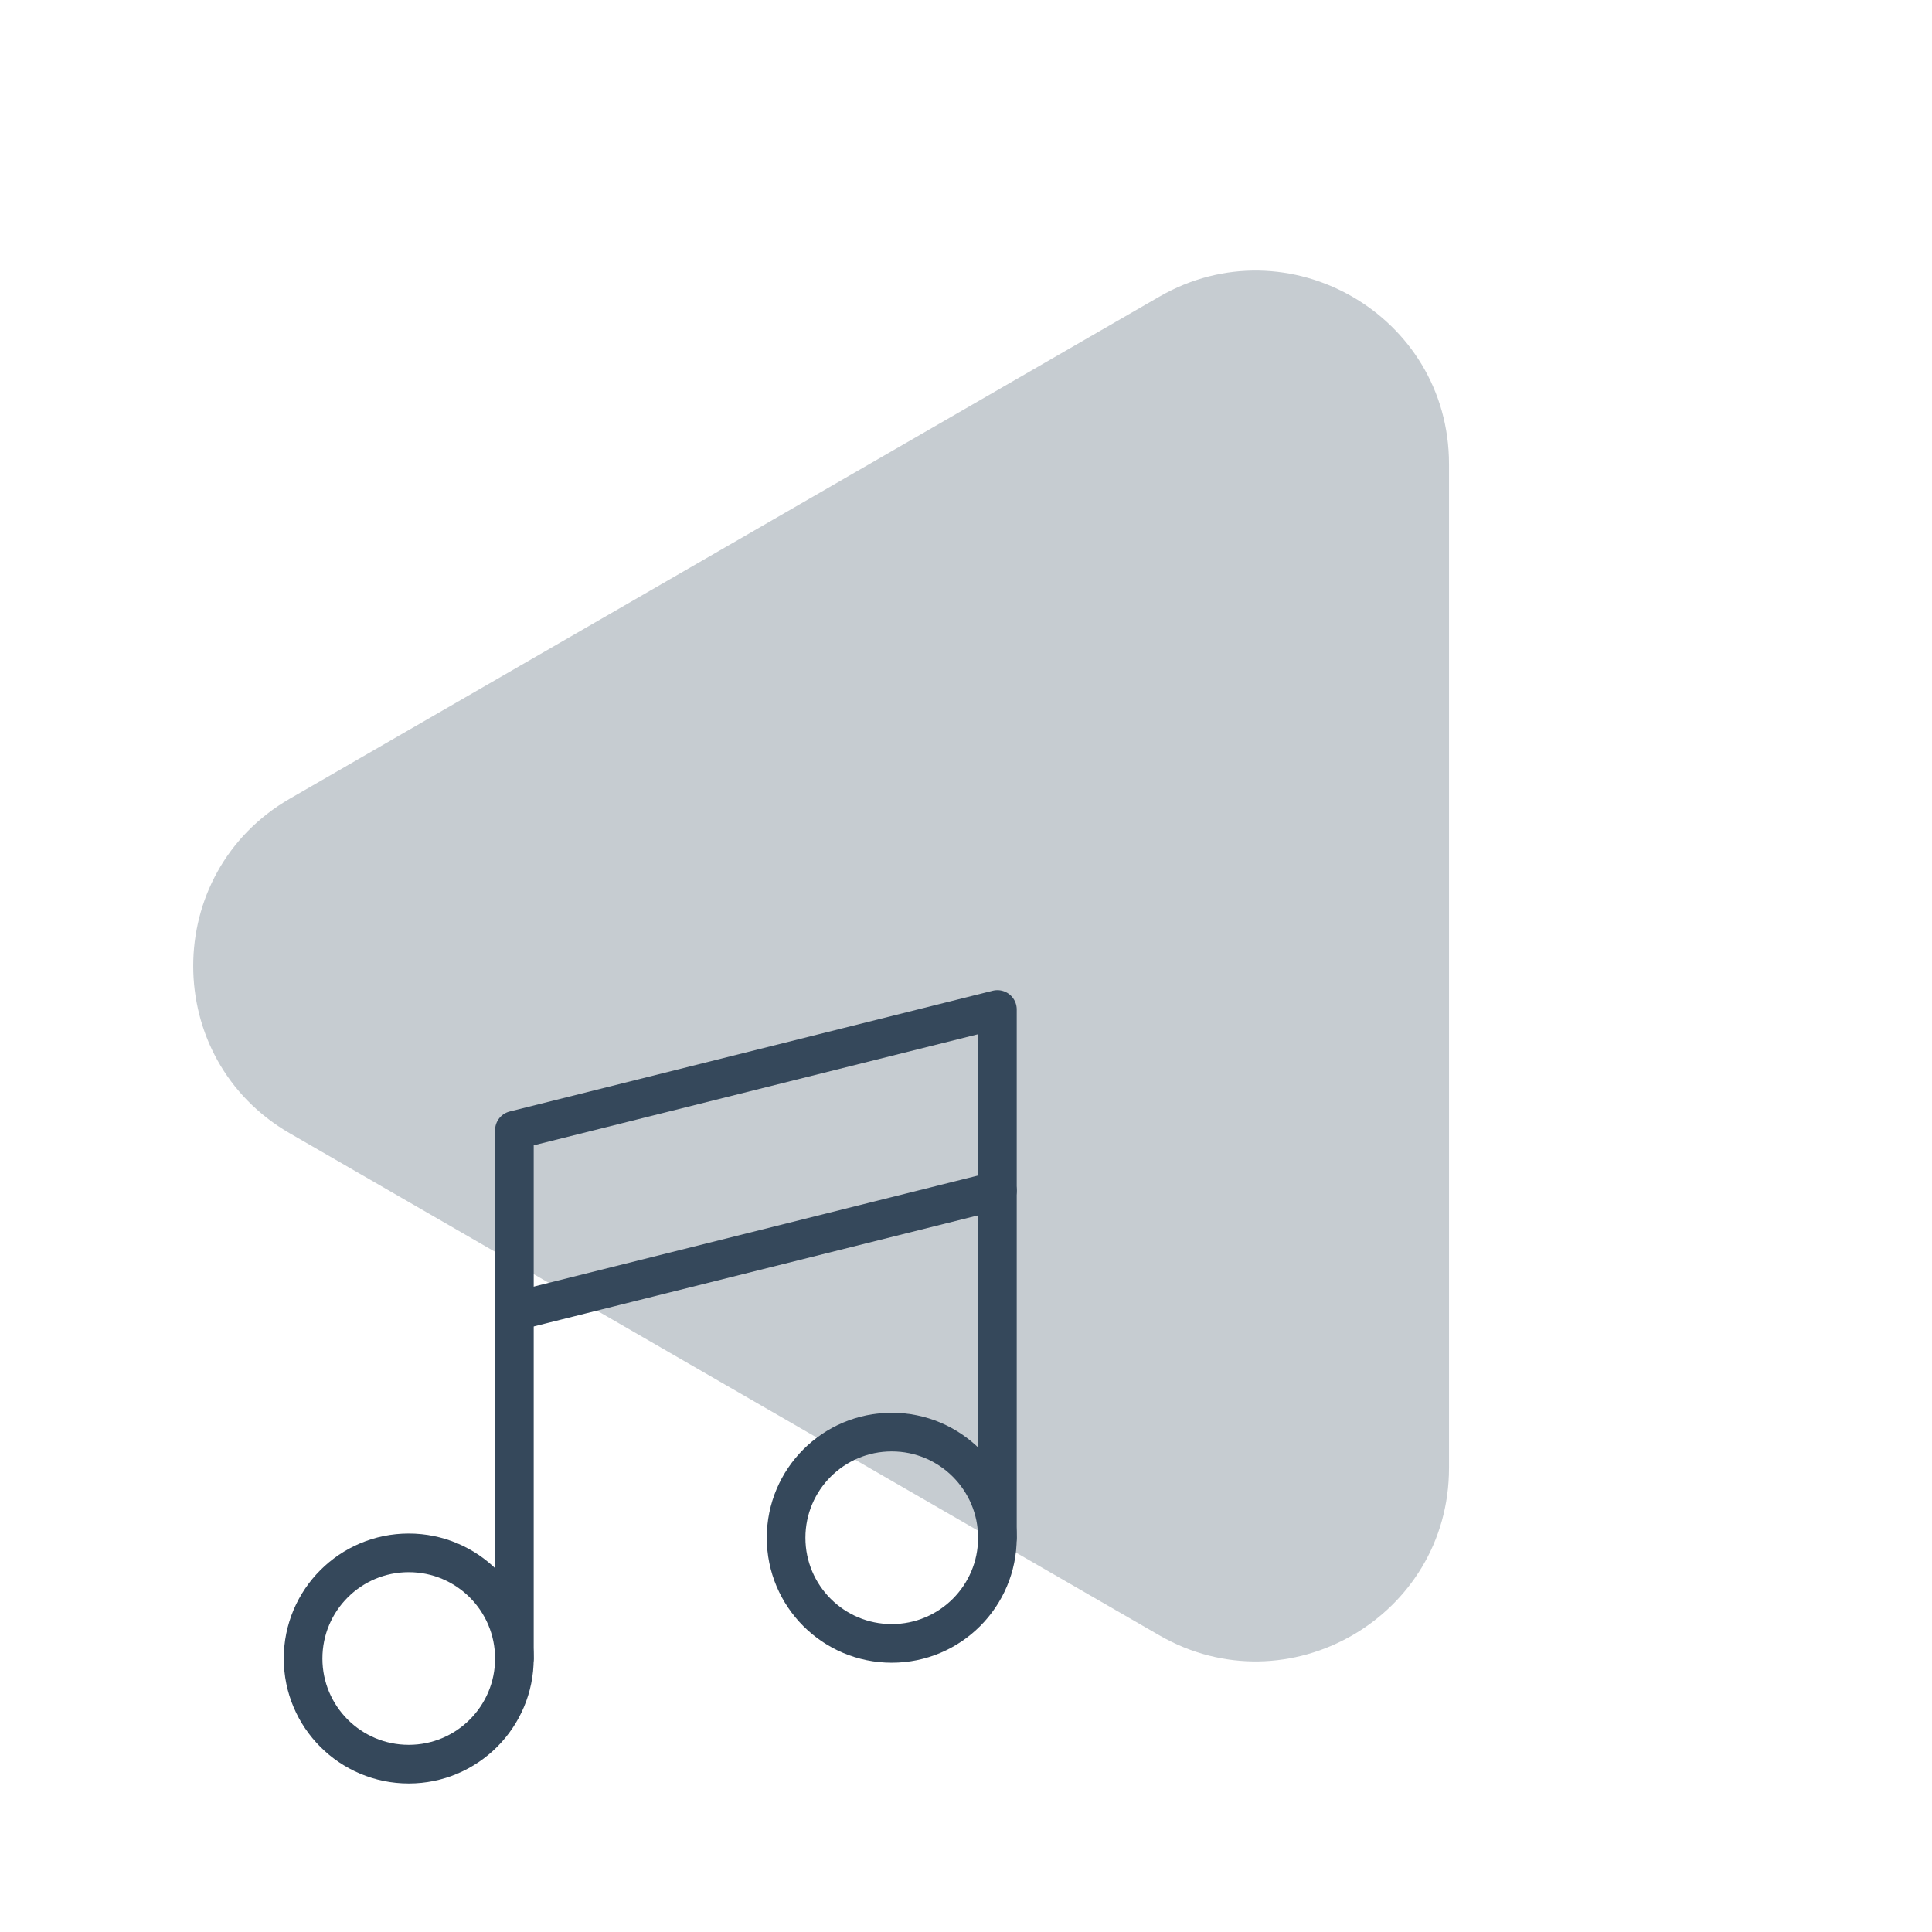 <svg width="100" height="100" viewBox="0 0 100 100" fill="none" xmlns="http://www.w3.org/2000/svg">
<path d="M15.001 58.66C8.334 54.811 8.334 45.189 15.001 41.34L60.001 15.359C66.667 11.51 75.001 16.321 75.001 24.019V75.981C75.001 83.679 66.667 88.49 60.001 84.641L15.001 58.66Z" fill="#35485B" fill-opacity="0.28"/>
<path d="M46.157 85.062C49.177 85.062 51.626 82.614 51.626 79.594C51.626 76.573 49.177 74.125 46.157 74.125C43.136 74.125 40.688 76.573 40.688 79.594C40.688 82.614 43.136 85.062 46.157 85.062Z" stroke="#35485B" stroke-width="2" stroke-linecap="round" stroke-linejoin="round"/>
<path d="M21.157 91.312C24.177 91.312 26.625 88.864 26.625 85.844C26.625 82.823 24.177 80.375 21.157 80.375C18.136 80.375 15.688 82.823 15.688 85.844C15.688 88.864 18.136 91.312 21.157 91.312Z" stroke="#35485B" stroke-width="2" stroke-linecap="round" stroke-linejoin="round"/>
<path d="M51.626 61.625L26.625 67.875" stroke="#35485B" stroke-width="2" stroke-linecap="round" stroke-linejoin="round"/>
<path d="M26.625 85.844V58.5L51.626 52.25V79.594" stroke="#35485B" stroke-width="2" stroke-linecap="round" stroke-linejoin="round"/>
</svg>

